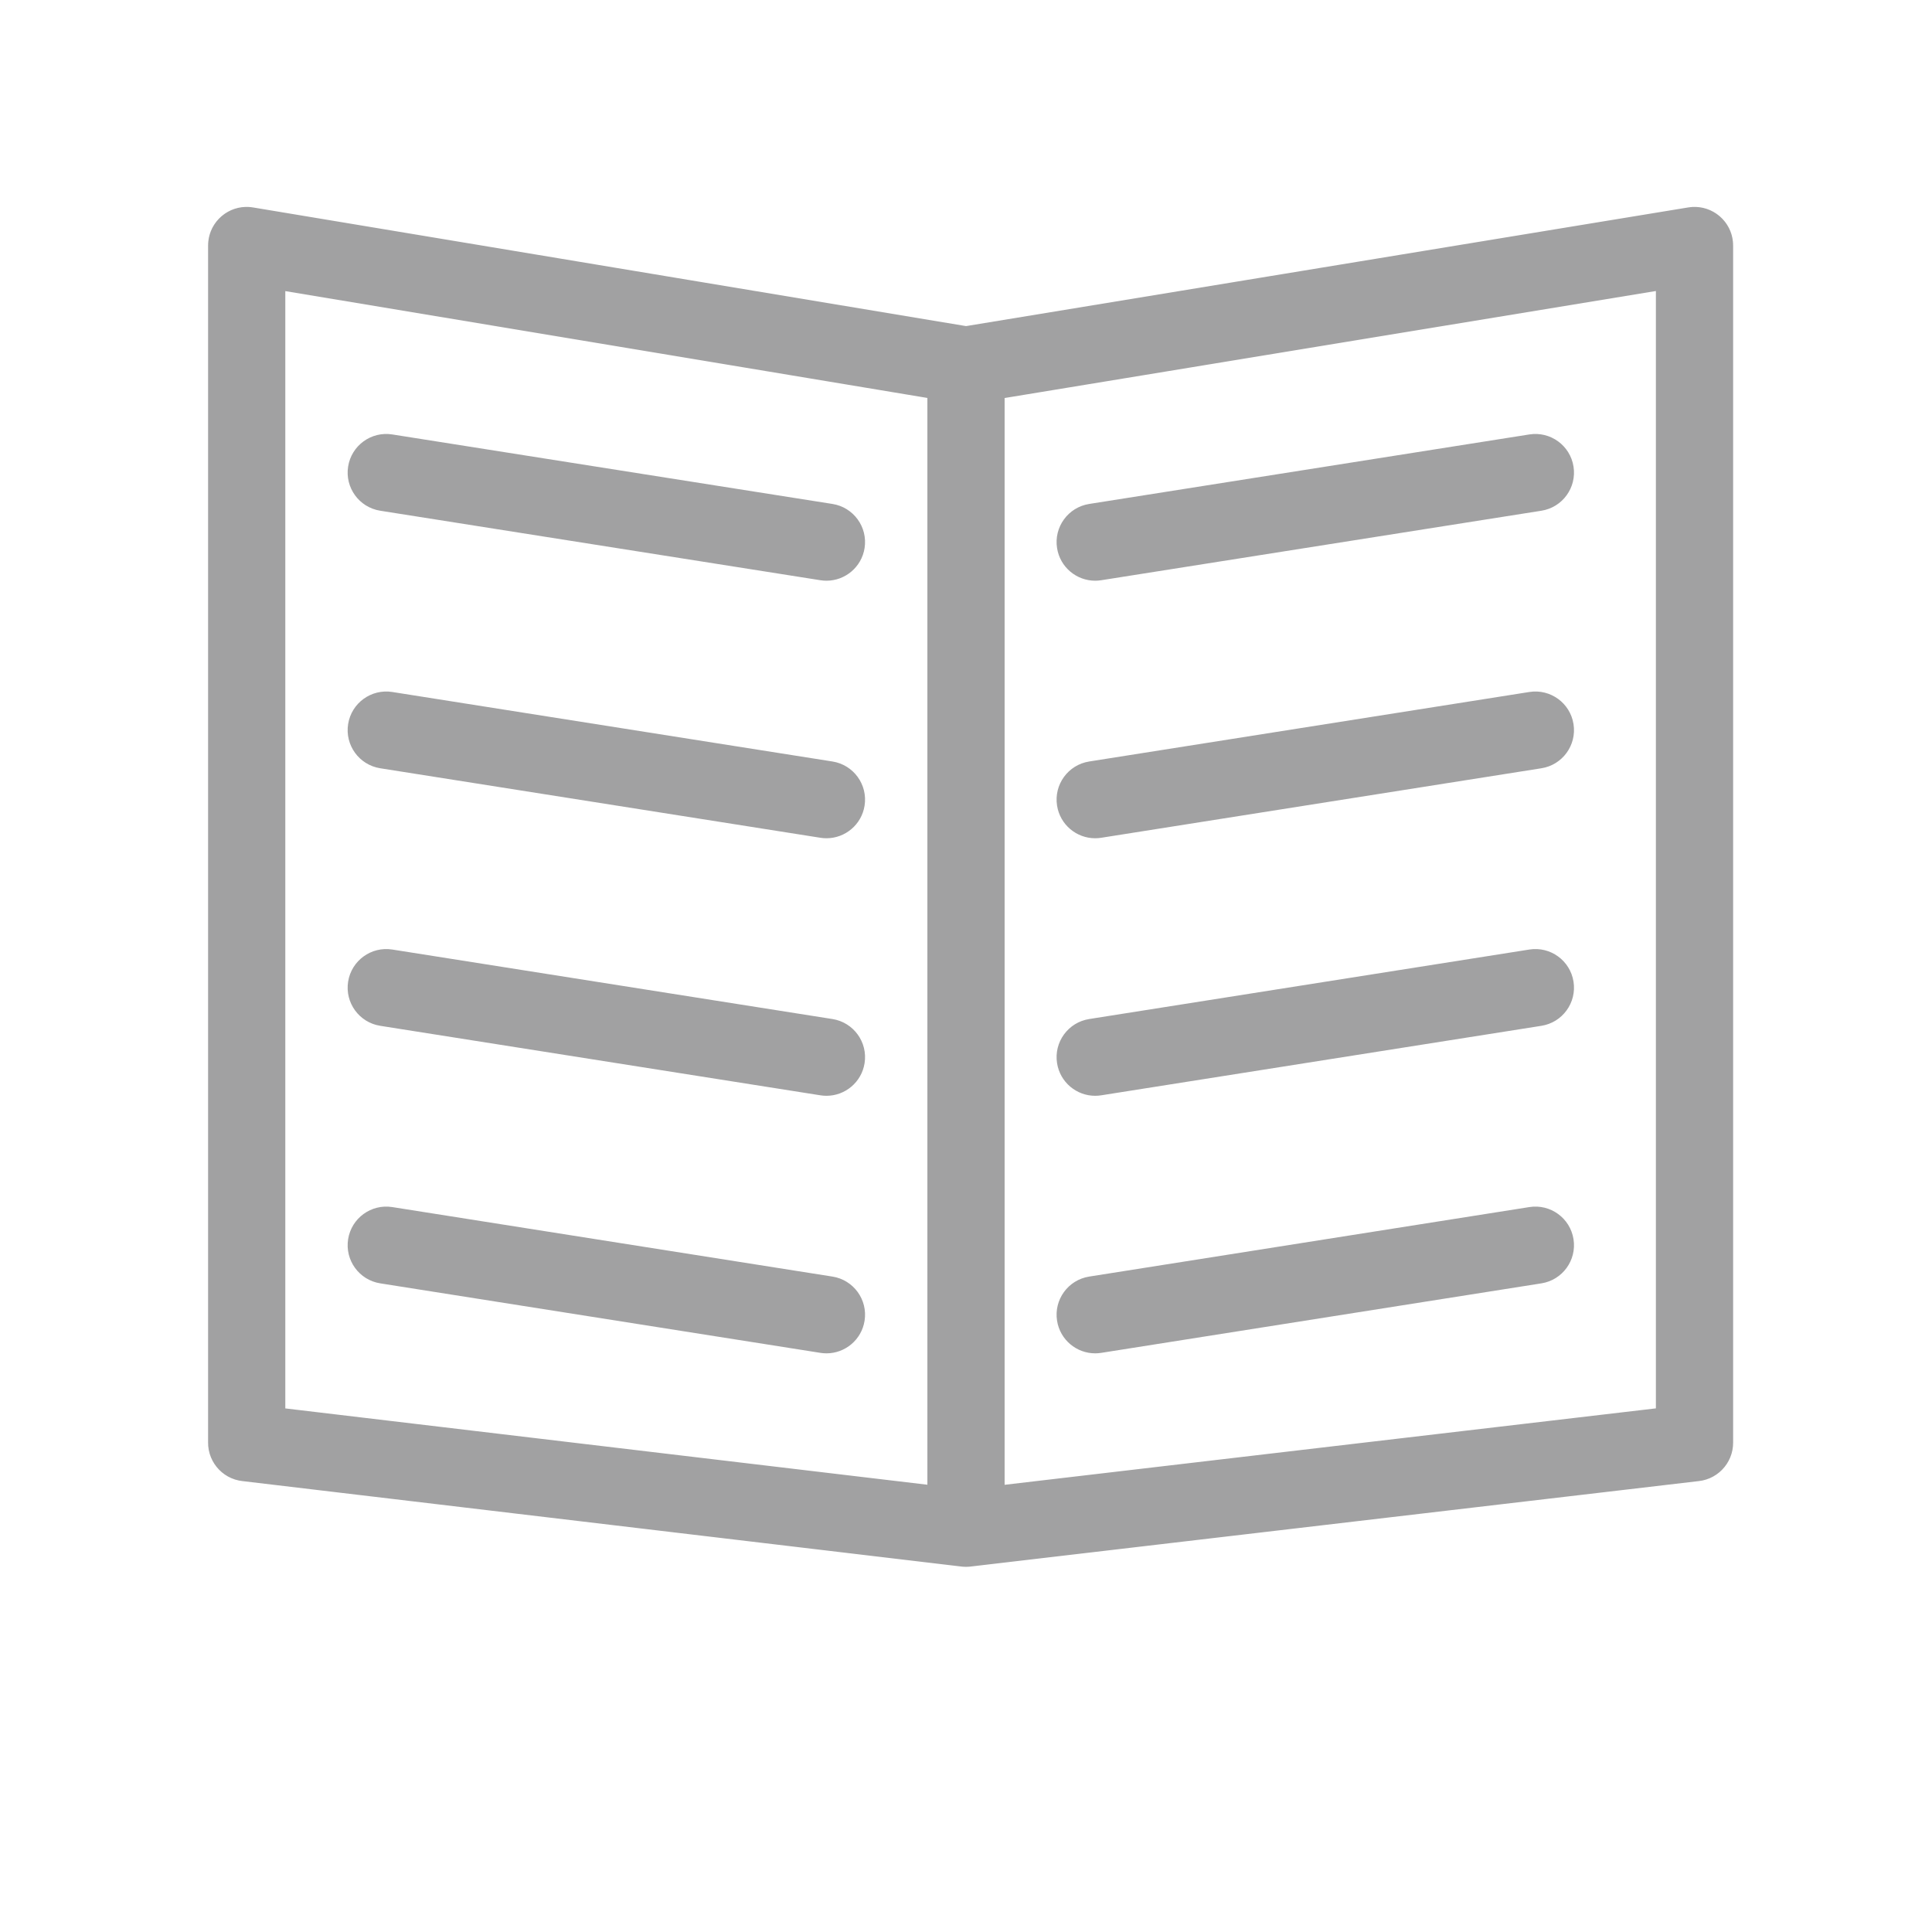 <?xml version="1.0" encoding="utf-8"?>
<!DOCTYPE svg PUBLIC "-//W3C//DTD SVG 1.1//EN" "http://www.w3.org/Graphics/SVG/1.1/DTD/svg11.dtd">
<svg version="1.1" id="图形" xmlns="http://www.w3.org/2000/svg" xmlns:xlink="http://www.w3.org/1999/xlink" x="0px" y="0px" width="1024px" height="1024px" viewBox="0 0 1024 1024" enable-background="new 0 0 1024 1024" xml:space="preserve">
  <path fill="#a1a1a2" d="M511.974 597.95c-9.843 0-18.523 7.12-20.17 17.151-1.833 11.153 5.723 21.681 16.876 23.514l386.127 63.445c11.153 1.833 21.682-5.723 23.515-16.877s-5.723-21.681-16.876-23.514l-386.127-63.445C514.194 598.039 513.077 597.95 511.974 597.95zM898.127 26.867c-11.303 0-20.466 9.163-20.466 20.466L877.661 681.864c0 11.302 9.163 20.466 20.466 20.466s20.466-9.164 20.466-20.466l0-634.531C918.593 36.03 909.43 26.867 898.127 26.867zM511.974-18.452c-10.236 0-19.079 7.667-20.3 18.083-1.318 11.226 6.715 21.394 17.942 22.711l386.126 45.317c11.208 1.332 21.394-6.715 22.711-17.941 1.318-11.226-6.715-21.394-17.941-22.711l-386.126-45.317C513.576-18.406 512.771-18.452 511.974-18.452zM512.001-18.45c-11.303 0-20.466 9.163-20.466 20.466l-0.001 616.403c0 11.303 9.163 20.466 20.466 20.466s20.466-9.163 20.466-20.466l0.001-616.403C532.467-9.287 523.304-18.45 512.001-18.45zM512.024 597.95c-1.117 0-2.246 0.091-3.385 0.28l-381.242 63.445c-11.15 1.855-18.685 12.398-16.828 23.548 1.855 11.15 12.391 18.687 23.548 16.828l381.242-63.445c11.15-1.855 18.685-12.398 16.828-23.548C530.521 605.048 521.849 597.95 512.024 597.95zM130.758 26.867c-11.303 0-20.466 9.163-20.466 20.466L110.291 681.864c0 11.302 9.163 20.466 20.466 20.466s20.466-9.164 20.466-20.466l0-634.531C151.224 36.03 142.061 26.867 130.758 26.867zM512.026-18.452c-0.806 0-1.621 0.048-2.442 0.145l-381.243 45.317c-11.224 1.334-19.241 11.515-17.908 22.739 1.334 11.225 11.507 19.233 22.739 17.908l381.242-45.317c11.225-1.334 19.242-11.515 17.908-22.739C531.086-10.804 522.249-18.452 512.026-18.452zM580.454 504.212c-9.896 0-18.599 7.193-20.19 17.278-1.763 11.165 5.858 21.645 17.024 23.408l233.302 36.838c11.163 1.763 21.644-5.859 23.407-17.024s-5.858-21.645-17.024-23.408l-233.302-36.838C582.59 504.295 581.515 504.212 580.454 504.212zM580.454 367.709c-9.896 0-18.599 7.193-20.19 17.278-1.763 11.164 5.858 21.645 17.024 23.408l233.302 36.838c11.163 1.763 21.644-5.859 23.407-17.024s-5.858-21.645-17.024-23.408l-233.302-36.838C582.59 367.792 581.515 367.709 580.454 367.709zM580.454 231.206c-9.896 0-18.599 7.193-20.19 17.278-1.763 11.164 5.858 21.644 17.024 23.407l233.302 36.838c11.163 1.763 21.644-5.859 23.407-17.024s-5.858-21.645-17.024-23.408l-233.302-36.837C582.59 231.289 581.515 231.206 580.454 231.206zM580.454 94.703c-9.896 0-18.599 7.193-20.19 17.278-1.763 11.164 5.858 21.644 17.024 23.407l233.302 36.838c11.163 1.769 21.644-5.859 23.407-17.024s-5.858-21.644-17.024-23.407l-233.302-36.838C582.59 94.786 581.515 94.703 580.454 94.703zM438.054 504.212c-1.061 0-2.136 0.083-3.217 0.254l-233.302 36.838c-11.165 1.763-18.787 12.243-17.024 23.408 1.763 11.165 12.244 18.789 23.408 17.024l233.302-36.838c11.165-1.763 18.787-12.243 17.024-23.408C456.653 511.406 447.951 504.212 438.054 504.212zM438.054 367.709c-1.061 0-2.136 0.083-3.217 0.254l-233.302 36.838c-11.165 1.763-18.787 12.243-17.024 23.408 1.763 11.165 12.244 18.783 23.408 17.024l233.302-36.838c11.165-1.763 18.787-12.243 17.024-23.408C456.653 374.903 447.951 367.709 438.054 367.709zM438.054 231.206c-1.061 0-2.136 0.083-3.217 0.254l-233.302 36.837c-11.165 1.763-18.787 12.243-17.024 23.408 1.763 11.165 12.244 18.781 23.408 17.024l233.302-36.838c11.165-1.763 18.787-12.243 17.024-23.407C456.653 238.401 447.951 231.206 438.054 231.206zM438.054 94.703c-1.061 0-2.136 0.083-3.217 0.254L201.536 131.795c-11.165 1.763-18.787 12.243-17.024 23.407 1.763 11.164 12.244 18.784 23.408 17.024l233.302-36.838c11.165-1.763 18.787-12.243 17.024-23.407C456.653 101.897 447.951 94.703 438.054 94.703z" transform="translate(0, 812) scale(1, -1)"/>
</svg>
